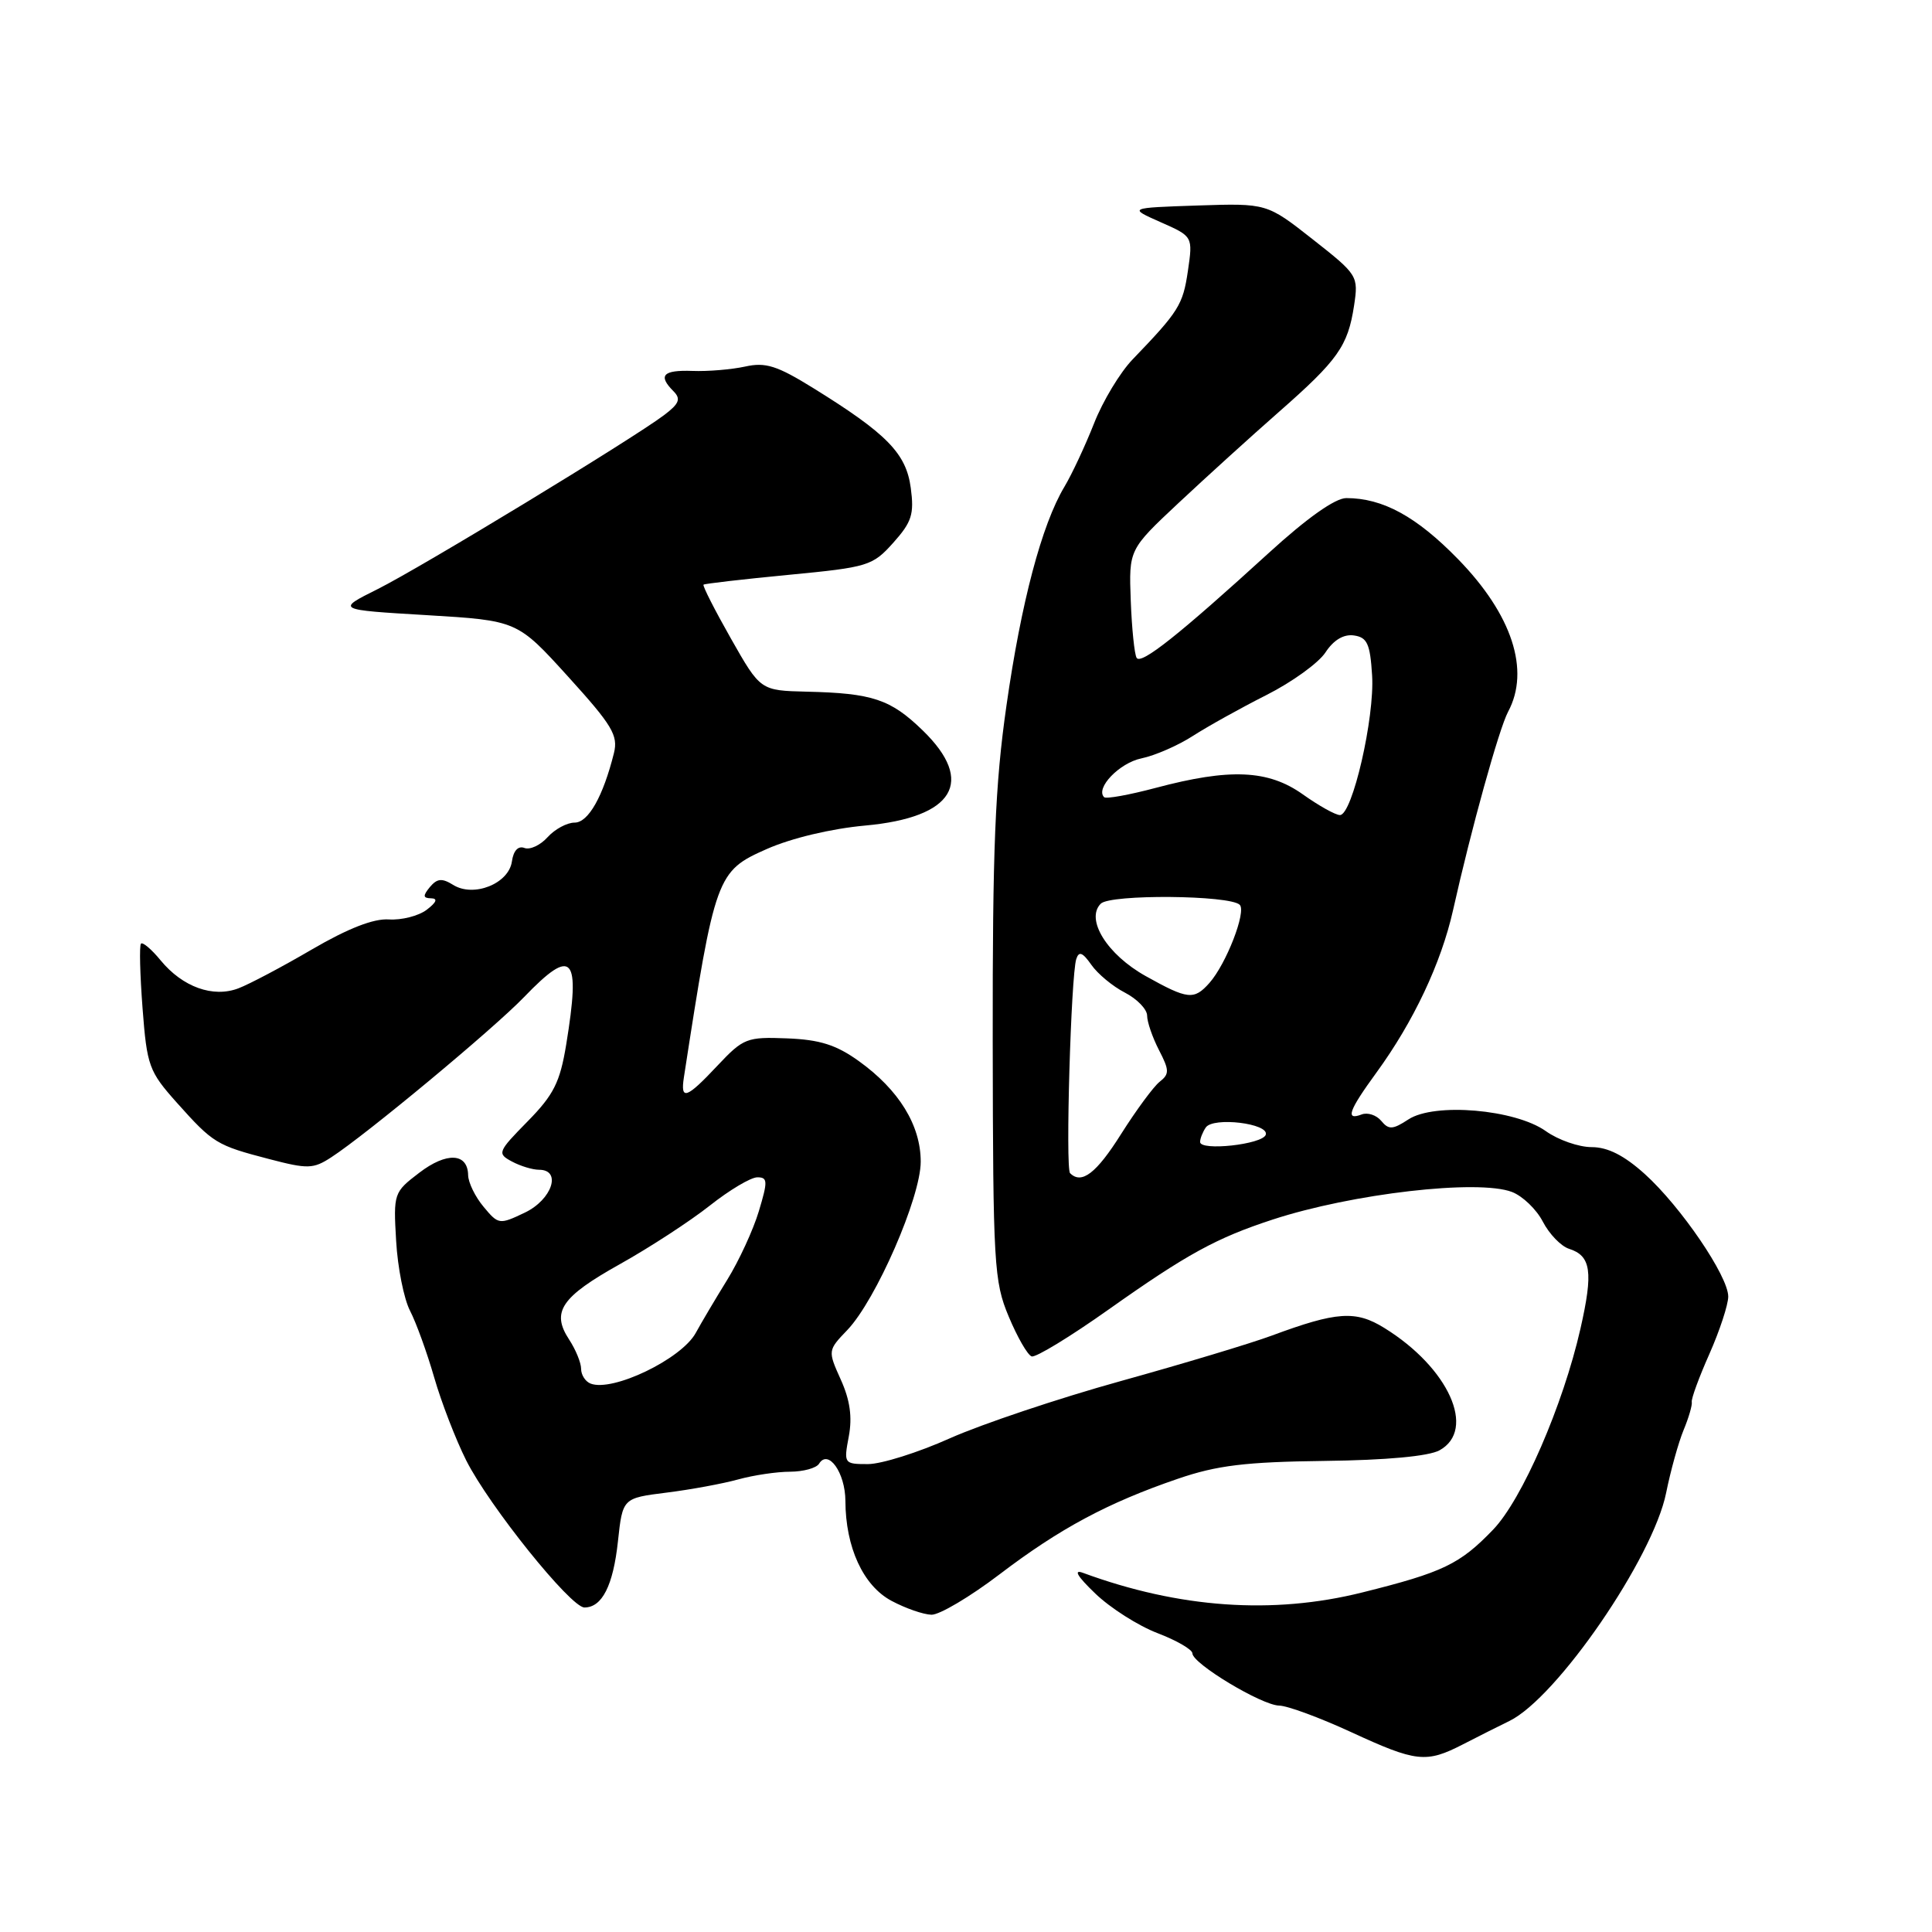 <?xml version="1.0" encoding="UTF-8" standalone="no"?>
<!DOCTYPE svg PUBLIC "-//W3C//DTD SVG 1.1//EN" "http://www.w3.org/Graphics/SVG/1.1/DTD/svg11.dtd" >
<svg xmlns="http://www.w3.org/2000/svg" xmlns:xlink="http://www.w3.org/1999/xlink" version="1.1" viewBox="0 0 256 256">
 <g >
 <path fill="currentColor"
d=" M 193.86 231.13 C 195.86 230.10 198.62 228.71 200.00 228.04 C 206.30 224.97 219.03 206.44 220.77 197.82 C 221.36 194.89 222.40 191.15 223.08 189.50 C 223.77 187.85 224.25 186.17 224.17 185.77 C 224.08 185.36 225.13 182.49 226.51 179.39 C 227.88 176.29 229.00 172.87 229.00 171.80 C 229.00 169.10 222.73 159.89 217.95 155.57 C 215.21 153.10 213.04 152.00 210.90 152.00 C 209.20 152.00 206.47 151.05 204.83 149.88 C 200.77 146.99 190.06 146.07 186.62 148.33 C 184.54 149.69 184.01 149.72 183.02 148.52 C 182.38 147.75 181.21 147.37 180.43 147.67 C 178.23 148.51 178.70 147.18 182.38 142.13 C 187.30 135.38 190.96 127.61 192.53 120.63 C 194.94 109.84 198.63 96.56 199.83 94.31 C 202.78 88.81 200.36 81.43 193.19 74.08 C 187.69 68.44 183.23 66.00 178.39 66.00 C 176.92 66.00 173.19 68.64 168.14 73.25 C 156.25 84.10 151.19 88.12 150.61 87.17 C 150.32 86.70 149.97 83.28 149.83 79.57 C 149.58 72.82 149.58 72.82 156.15 66.66 C 159.77 63.27 165.74 57.85 169.43 54.61 C 177.30 47.70 178.60 45.86 179.42 40.50 C 180.01 36.56 179.93 36.42 173.94 31.71 C 167.86 26.93 167.86 26.93 158.68 27.23 C 149.50 27.54 149.50 27.54 153.79 29.44 C 158.07 31.33 158.07 31.33 157.40 35.92 C 156.74 40.40 156.20 41.26 150.08 47.62 C 148.43 49.33 146.12 53.15 144.96 56.12 C 143.79 59.08 142.03 62.85 141.04 64.50 C 138.04 69.51 135.31 79.82 133.36 93.50 C 131.85 104.03 131.51 112.48 131.54 138.00 C 131.58 167.56 131.71 169.81 133.66 174.45 C 134.80 177.18 136.16 179.55 136.70 179.73 C 137.23 179.91 141.83 177.11 146.92 173.50 C 157.28 166.17 161.17 164.04 168.63 161.60 C 179.17 158.15 195.84 156.23 200.34 157.94 C 201.75 158.48 203.60 160.25 204.44 161.89 C 205.29 163.52 206.84 165.13 207.90 165.47 C 210.83 166.40 211.13 168.52 209.42 176.05 C 207.11 186.21 201.69 198.69 197.85 202.68 C 193.44 207.27 191.22 208.34 180.50 211.01 C 168.65 213.97 156.22 213.09 143.50 208.41 C 142.19 207.92 142.75 208.87 145.13 211.15 C 147.12 213.07 150.84 215.43 153.38 216.40 C 155.92 217.37 158.00 218.58 158.00 219.08 C 158.00 220.43 167.18 225.96 169.50 226.00 C 170.60 226.02 174.88 227.60 179.00 229.50 C 187.69 233.51 188.96 233.65 193.86 231.13 Z  M 132.43 208.62 C 140.43 202.53 146.79 199.12 156.09 195.94 C 161.25 194.17 165.03 193.71 175.50 193.58 C 183.71 193.48 189.33 192.96 190.75 192.17 C 195.67 189.45 191.96 181.23 183.43 175.96 C 179.64 173.61 177.13 173.78 168.50 176.98 C 165.75 178.00 156.75 180.71 148.50 183.00 C 140.25 185.29 130.07 188.71 125.87 190.58 C 121.68 192.46 116.79 194.00 115.01 194.00 C 111.83 194.00 111.79 193.94 112.47 190.33 C 112.95 187.76 112.63 185.51 111.41 182.81 C 109.68 178.96 109.68 178.94 112.28 176.23 C 116.07 172.26 122.00 158.67 122.00 153.93 C 122.00 149.11 119.12 144.42 113.80 140.60 C 110.81 138.45 108.63 137.76 104.30 137.59 C 98.96 137.38 98.50 137.56 95.09 141.18 C 90.95 145.59 90.14 145.87 90.62 142.75 C 94.75 116.01 94.96 115.43 101.60 112.50 C 104.85 111.06 110.14 109.80 114.64 109.39 C 126.42 108.32 129.28 103.58 122.25 96.77 C 118.00 92.65 115.61 91.85 106.90 91.65 C 100.76 91.50 100.76 91.50 96.85 84.61 C 94.70 80.82 93.07 77.61 93.22 77.47 C 93.37 77.34 98.45 76.75 104.50 76.17 C 115.04 75.16 115.62 74.98 118.36 71.92 C 120.82 69.17 121.15 68.13 120.68 64.64 C 120.07 60.07 117.51 57.46 107.74 51.41 C 102.96 48.45 101.44 47.97 98.74 48.57 C 96.96 48.96 93.81 49.23 91.75 49.15 C 87.83 49.01 87.15 49.75 89.25 51.85 C 90.25 52.86 90.00 53.49 88.00 55.00 C 83.76 58.20 55.81 75.18 50.02 78.07 C 44.55 80.80 44.55 80.80 56.54 81.51 C 68.54 82.23 68.54 82.23 75.28 89.66 C 81.13 96.11 81.93 97.44 81.35 99.79 C 79.92 105.52 77.96 109.00 76.14 109.00 C 75.13 109.00 73.52 109.87 72.56 110.93 C 71.60 112.00 70.22 112.64 69.49 112.36 C 68.66 112.04 68.03 112.72 67.83 114.15 C 67.41 117.10 62.75 118.95 60.04 117.25 C 58.56 116.33 57.92 116.40 56.96 117.54 C 56.01 118.70 56.04 119.01 57.13 119.03 C 58.04 119.05 57.84 119.56 56.54 120.55 C 55.46 121.37 53.20 121.94 51.53 121.83 C 49.51 121.69 46.11 123.02 41.34 125.80 C 37.41 128.10 33.02 130.42 31.59 130.96 C 28.23 132.24 24.20 130.79 21.29 127.26 C 20.08 125.78 18.90 124.79 18.68 125.04 C 18.45 125.29 18.55 129.15 18.89 133.61 C 19.47 141.25 19.74 141.97 23.43 146.11 C 28.25 151.50 28.68 151.76 35.66 153.58 C 40.78 154.92 41.51 154.90 43.89 153.35 C 48.53 150.34 65.39 136.33 69.45 132.11 C 75.91 125.40 76.96 126.59 75.02 138.44 C 74.20 143.41 73.37 145.07 69.91 148.59 C 65.94 152.63 65.86 152.85 67.82 153.90 C 68.95 154.51 70.57 155.00 71.43 155.00 C 74.47 155.00 73.15 158.96 69.54 160.68 C 66.17 162.29 66.04 162.27 64.08 159.91 C 62.97 158.59 62.05 156.70 62.03 155.72 C 61.98 152.76 59.18 152.62 55.55 155.40 C 52.18 157.97 52.12 158.12 52.49 164.42 C 52.69 167.95 53.52 172.11 54.33 173.68 C 55.14 175.24 56.58 179.22 57.53 182.51 C 58.48 185.81 60.39 190.75 61.77 193.50 C 64.82 199.56 75.62 213.00 77.44 213.00 C 79.78 213.00 81.25 210.10 81.88 204.24 C 82.50 198.51 82.50 198.51 88.32 197.78 C 91.53 197.38 95.80 196.59 97.82 196.03 C 99.85 195.47 102.94 195.01 104.69 195.01 C 106.45 195.00 108.17 194.53 108.53 193.95 C 109.75 191.97 112.00 195.14 112.02 198.87 C 112.04 205.04 114.38 210.12 118.13 212.12 C 119.98 213.11 122.37 213.94 123.43 213.96 C 124.49 213.98 128.54 211.58 132.43 208.62 Z  M 141.79 155.45 C 141.16 154.83 141.91 129.26 142.61 127.08 C 142.96 126.00 143.44 126.18 144.60 127.83 C 145.43 129.03 147.44 130.70 149.06 131.53 C 150.68 132.37 152.00 133.74 152.00 134.58 C 152.00 135.41 152.71 137.47 153.57 139.14 C 154.95 141.81 154.97 142.31 153.66 143.34 C 152.85 143.98 150.56 147.09 148.56 150.25 C 145.28 155.47 143.31 156.98 141.79 155.45 Z  M 159.02 151.31 C 159.02 150.86 159.36 150.01 159.77 149.40 C 160.74 147.96 168.21 148.86 167.72 150.36 C 167.29 151.65 158.99 152.55 159.02 151.31 Z  M 151.82 129.34 C 146.70 126.49 143.79 121.81 145.86 119.74 C 147.13 118.47 162.95 118.60 164.27 119.89 C 165.18 120.78 162.48 127.74 160.25 130.25 C 158.21 132.54 157.39 132.45 151.82 129.34 Z  M 172.62 105.25 C 168.04 102.00 162.97 101.78 153.13 104.40 C 149.63 105.33 146.55 105.89 146.30 105.63 C 145.11 104.44 148.33 101.09 151.24 100.49 C 153.03 100.12 156.11 98.78 158.07 97.51 C 160.03 96.25 164.41 93.81 167.80 92.10 C 171.19 90.39 174.71 87.85 175.63 86.45 C 176.71 84.80 178.04 84.01 179.40 84.20 C 181.16 84.45 181.55 85.30 181.81 89.48 C 182.17 95.07 179.19 108.00 177.55 108.00 C 176.96 108.00 174.74 106.76 172.62 105.25 Z  M 78.25 183.33 C 77.56 183.06 77.00 182.18 77.00 181.38 C 77.00 180.58 76.29 178.84 75.42 177.51 C 73.01 173.84 74.33 171.87 82.15 167.50 C 86.09 165.30 91.44 161.81 94.05 159.75 C 96.65 157.69 99.49 156.00 100.35 156.00 C 101.73 156.00 101.75 156.51 100.55 160.49 C 99.81 162.96 97.92 167.06 96.35 169.60 C 94.78 172.14 92.91 175.30 92.19 176.62 C 90.30 180.08 81.16 184.48 78.25 183.33 Z "/>
</g>
</svg>